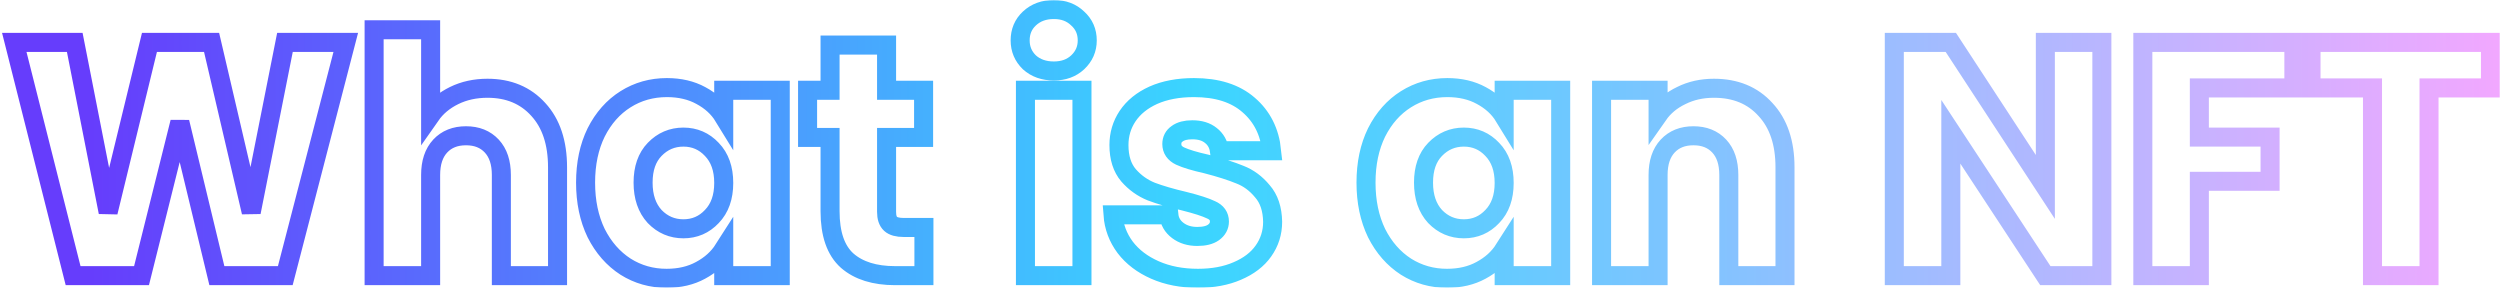 <svg width="1051" height="121" viewBox="0 0 1051 121" fill="none" xmlns="http://www.w3.org/2000/svg">
<mask id="path-1-outside-1" maskUnits="userSpaceOnUse" x="0" y="0" width="1051" height="121" fill="black">
<rect fill="white" width="1051" height="121"/>
<path d="M145.361 17.828L119.935 115.883H91.173L75.611 51.351L59.494 115.883H30.732L6 17.828H31.427L45.46 89.204L62.828 17.828H88.95L105.623 89.204L119.796 17.828H145.361ZM204.935 37.104C213.827 37.104 220.96 40.084 226.332 46.043C231.705 51.91 234.391 60.011 234.391 70.347V115.883H210.771V73.56C210.771 68.345 209.428 64.295 206.741 61.408C204.055 58.521 200.442 57.078 195.904 57.078C191.365 57.078 187.752 58.521 185.066 61.408C182.38 64.295 181.037 68.345 181.037 73.56V115.883H157.277V12.52H181.037V48.418C183.445 44.972 186.733 42.225 190.902 40.177C195.07 38.128 199.748 37.104 204.935 37.104ZM246.178 76.773C246.178 68.764 247.66 61.734 250.624 55.681C253.681 49.628 257.803 44.972 262.99 41.713C268.177 38.454 273.967 36.825 280.358 36.825C285.823 36.825 290.594 37.942 294.669 40.177C298.838 42.412 302.033 45.345 304.257 48.977V37.942H328.016V115.883H304.257V104.848C301.941 108.48 298.699 111.413 294.53 113.648C290.455 115.883 285.684 117 280.219 117C273.92 117 268.177 115.37 262.99 112.111C257.803 108.759 253.681 104.056 250.624 98.004C247.66 91.858 246.178 84.781 246.178 76.773ZM304.257 76.912C304.257 70.953 302.589 66.25 299.254 62.805C296.012 59.359 292.029 57.637 287.305 57.637C282.581 57.637 278.552 59.359 275.217 62.805C271.975 66.157 270.354 70.813 270.354 76.773C270.354 82.732 271.975 87.481 275.217 91.02C278.552 94.465 282.581 96.188 287.305 96.188C292.029 96.188 296.012 94.465 299.254 91.02C302.589 87.574 304.257 82.872 304.257 76.912ZM388.417 95.629V115.883H376.329C367.714 115.883 360.998 113.787 356.182 109.597C351.365 105.314 348.957 98.376 348.957 88.785V57.776H339.508V37.942H348.957V18.946H372.716V37.942H388.278V57.776H372.716V89.064C372.716 91.392 373.272 93.068 374.383 94.093C375.495 95.117 377.348 95.629 379.941 95.629H388.417ZM443.045 29.84C438.876 29.84 435.449 28.63 432.763 26.209C430.169 23.695 428.872 20.622 428.872 16.99C428.872 13.265 430.169 10.192 432.763 7.771C435.449 5.257 438.876 4 443.045 4C447.12 4 450.455 5.257 453.049 7.771C455.735 10.192 457.078 13.265 457.078 16.99C457.078 20.622 455.735 23.695 453.049 26.209C450.455 28.63 447.12 29.84 443.045 29.84ZM454.855 37.942V115.883H431.096V37.942H454.855ZM503.614 117C496.852 117 490.831 115.836 485.551 113.508C480.271 111.18 476.103 108.014 473.046 104.01C469.989 99.913 468.276 95.35 467.905 90.321H491.387C491.665 93.022 492.915 95.21 495.138 96.886C497.361 98.562 500.094 99.4 503.336 99.4C506.3 99.4 508.569 98.842 510.144 97.724C511.811 96.514 512.645 94.977 512.645 93.115C512.645 90.88 511.487 89.251 509.172 88.226C506.856 87.109 503.104 85.898 497.917 84.595C492.359 83.291 487.728 81.941 484.023 80.544C480.317 79.054 477.122 76.773 474.435 73.7C471.749 70.534 470.406 66.297 470.406 60.989C470.406 56.519 471.61 52.468 474.019 48.837C476.52 45.112 480.132 42.179 484.856 40.037C489.673 37.895 495.37 36.825 501.946 36.825C511.673 36.825 519.315 39.246 524.872 44.088C530.523 48.93 533.765 55.355 534.598 63.363H512.645C512.275 60.663 511.07 58.521 509.033 56.938C507.087 55.355 504.494 54.564 501.252 54.564C498.473 54.564 496.342 55.122 494.86 56.24C493.378 57.264 492.637 58.708 492.637 60.57C492.637 62.805 493.795 64.481 496.111 65.598C498.519 66.716 502.224 67.833 507.226 68.951C512.969 70.441 517.647 71.93 521.26 73.42C524.872 74.817 528.022 77.145 530.708 80.404C533.487 83.57 534.923 87.854 535.015 93.255C535.015 97.817 533.718 101.915 531.125 105.546C528.624 109.085 524.965 111.878 520.148 113.927C515.424 115.976 509.913 117 503.614 117ZM574.271 76.773C574.271 68.764 575.753 61.734 578.718 55.681C581.774 49.628 585.896 44.972 591.084 41.713C596.271 38.454 602.06 36.825 608.452 36.825C613.917 36.825 618.687 37.942 622.763 40.177C626.931 42.412 630.127 45.345 632.35 48.977V37.942H656.11V115.883H632.35V104.848C630.035 108.48 626.792 111.413 622.624 113.648C618.548 115.883 613.778 117 608.313 117C602.014 117 596.271 115.37 591.084 112.111C585.896 108.759 581.774 104.056 578.718 98.004C575.753 91.858 574.271 84.781 574.271 76.773ZM632.35 76.912C632.35 70.953 630.683 66.25 627.348 62.805C624.106 59.359 620.123 57.637 615.399 57.637C610.675 57.637 606.646 59.359 603.311 62.805C600.069 66.157 598.448 70.813 598.448 76.773C598.448 82.732 600.069 87.481 603.311 91.02C606.646 94.465 610.675 96.188 615.399 96.188C620.123 96.188 624.106 94.465 627.348 91.02C630.683 87.574 632.35 82.872 632.35 76.912ZM720.54 37.104C729.618 37.104 736.843 40.084 742.215 46.043C747.68 51.91 750.413 60.011 750.413 70.347V115.883H726.792V73.56C726.792 68.345 725.449 64.295 722.763 61.408C720.077 58.521 716.464 57.078 711.925 57.078C707.386 57.078 703.774 58.521 701.088 61.408C698.401 64.295 697.058 68.345 697.058 73.56V115.883H673.299V37.942H697.058V48.278C699.467 44.833 702.709 42.132 706.784 40.177C710.86 38.128 715.445 37.104 720.54 37.104ZM883.625 115.883H859.865L820.127 55.402V115.883H796.368V17.828H820.127L859.865 78.588V17.828H883.625V115.883ZM964.345 17.828V36.964H924.607V57.637H954.341V76.214H924.607V115.883H900.848V17.828H964.345ZM1047 17.828V36.964H1021.16V115.883H997.397V36.964H971.553V17.828H1047Z"/>
</mask>
<path d="M145.361 17.828L119.935 115.883H91.173L75.611 51.351L59.494 115.883H30.732L6 17.828H31.427L45.46 89.204L62.828 17.828H88.95L105.623 89.204L119.796 17.828H145.361ZM204.935 37.104C213.827 37.104 220.96 40.084 226.332 46.043C231.705 51.91 234.391 60.011 234.391 70.347V115.883H210.771V73.56C210.771 68.345 209.428 64.295 206.741 61.408C204.055 58.521 200.442 57.078 195.904 57.078C191.365 57.078 187.752 58.521 185.066 61.408C182.38 64.295 181.037 68.345 181.037 73.56V115.883H157.277V12.52H181.037V48.418C183.445 44.972 186.733 42.225 190.902 40.177C195.07 38.128 199.748 37.104 204.935 37.104ZM246.178 76.773C246.178 68.764 247.66 61.734 250.624 55.681C253.681 49.628 257.803 44.972 262.99 41.713C268.177 38.454 273.967 36.825 280.358 36.825C285.823 36.825 290.594 37.942 294.669 40.177C298.838 42.412 302.033 45.345 304.257 48.977V37.942H328.016V115.883H304.257V104.848C301.941 108.48 298.699 111.413 294.53 113.648C290.455 115.883 285.684 117 280.219 117C273.92 117 268.177 115.37 262.99 112.111C257.803 108.759 253.681 104.056 250.624 98.004C247.66 91.858 246.178 84.781 246.178 76.773ZM304.257 76.912C304.257 70.953 302.589 66.25 299.254 62.805C296.012 59.359 292.029 57.637 287.305 57.637C282.581 57.637 278.552 59.359 275.217 62.805C271.975 66.157 270.354 70.813 270.354 76.773C270.354 82.732 271.975 87.481 275.217 91.02C278.552 94.465 282.581 96.188 287.305 96.188C292.029 96.188 296.012 94.465 299.254 91.02C302.589 87.574 304.257 82.872 304.257 76.912ZM388.417 95.629V115.883H376.329C367.714 115.883 360.998 113.787 356.182 109.597C351.365 105.314 348.957 98.376 348.957 88.785V57.776H339.508V37.942H348.957V18.946H372.716V37.942H388.278V57.776H372.716V89.064C372.716 91.392 373.272 93.068 374.383 94.093C375.495 95.117 377.348 95.629 379.941 95.629H388.417ZM443.045 29.84C438.876 29.84 435.449 28.63 432.763 26.209C430.169 23.695 428.872 20.622 428.872 16.99C428.872 13.265 430.169 10.192 432.763 7.771C435.449 5.257 438.876 4 443.045 4C447.12 4 450.455 5.257 453.049 7.771C455.735 10.192 457.078 13.265 457.078 16.99C457.078 20.622 455.735 23.695 453.049 26.209C450.455 28.63 447.12 29.84 443.045 29.84ZM454.855 37.942V115.883H431.096V37.942H454.855ZM503.614 117C496.852 117 490.831 115.836 485.551 113.508C480.271 111.18 476.103 108.014 473.046 104.01C469.989 99.913 468.276 95.35 467.905 90.321H491.387C491.665 93.022 492.915 95.21 495.138 96.886C497.361 98.562 500.094 99.4 503.336 99.4C506.3 99.4 508.569 98.842 510.144 97.724C511.811 96.514 512.645 94.977 512.645 93.115C512.645 90.88 511.487 89.251 509.172 88.226C506.856 87.109 503.104 85.898 497.917 84.595C492.359 83.291 487.728 81.941 484.023 80.544C480.317 79.054 477.122 76.773 474.435 73.7C471.749 70.534 470.406 66.297 470.406 60.989C470.406 56.519 471.61 52.468 474.019 48.837C476.52 45.112 480.132 42.179 484.856 40.037C489.673 37.895 495.37 36.825 501.946 36.825C511.673 36.825 519.315 39.246 524.872 44.088C530.523 48.93 533.765 55.355 534.598 63.363H512.645C512.275 60.663 511.07 58.521 509.033 56.938C507.087 55.355 504.494 54.564 501.252 54.564C498.473 54.564 496.342 55.122 494.86 56.24C493.378 57.264 492.637 58.708 492.637 60.57C492.637 62.805 493.795 64.481 496.111 65.598C498.519 66.716 502.224 67.833 507.226 68.951C512.969 70.441 517.647 71.93 521.26 73.42C524.872 74.817 528.022 77.145 530.708 80.404C533.487 83.57 534.923 87.854 535.015 93.255C535.015 97.817 533.718 101.915 531.125 105.546C528.624 109.085 524.965 111.878 520.148 113.927C515.424 115.976 509.913 117 503.614 117ZM574.271 76.773C574.271 68.764 575.753 61.734 578.718 55.681C581.774 49.628 585.896 44.972 591.084 41.713C596.271 38.454 602.06 36.825 608.452 36.825C613.917 36.825 618.687 37.942 622.763 40.177C626.931 42.412 630.127 45.345 632.35 48.977V37.942H656.11V115.883H632.35V104.848C630.035 108.48 626.792 111.413 622.624 113.648C618.548 115.883 613.778 117 608.313 117C602.014 117 596.271 115.37 591.084 112.111C585.896 108.759 581.774 104.056 578.718 98.004C575.753 91.858 574.271 84.781 574.271 76.773ZM632.35 76.912C632.35 70.953 630.683 66.25 627.348 62.805C624.106 59.359 620.123 57.637 615.399 57.637C610.675 57.637 606.646 59.359 603.311 62.805C600.069 66.157 598.448 70.813 598.448 76.773C598.448 82.732 600.069 87.481 603.311 91.02C606.646 94.465 610.675 96.188 615.399 96.188C620.123 96.188 624.106 94.465 627.348 91.02C630.683 87.574 632.35 82.872 632.35 76.912ZM720.54 37.104C729.618 37.104 736.843 40.084 742.215 46.043C747.68 51.91 750.413 60.011 750.413 70.347V115.883H726.792V73.56C726.792 68.345 725.449 64.295 722.763 61.408C720.077 58.521 716.464 57.078 711.925 57.078C707.386 57.078 703.774 58.521 701.088 61.408C698.401 64.295 697.058 68.345 697.058 73.56V115.883H673.299V37.942H697.058V48.278C699.467 44.833 702.709 42.132 706.784 40.177C710.86 38.128 715.445 37.104 720.54 37.104ZM883.625 115.883H859.865L820.127 55.402V115.883H796.368V17.828H820.127L859.865 78.588V17.828H883.625V115.883ZM964.345 17.828V36.964H924.607V57.637H954.341V76.214H924.607V115.883H900.848V17.828H964.345ZM1047 17.828V36.964H1021.16V115.883H997.397V36.964H971.553V17.828H1047Z" stroke="url(#paint0_linear)" stroke-width="8" mask="url(#path-1-outside-1)"/>
<defs>
<linearGradient id="paint0_linear" x1="38.11" y1="60.105" x2="1070.39" y2="60.105" gradientUnits="userSpaceOnUse">
<stop stop-color="#663DFC"/>
<stop offset="0.45" stop-color="#3AD5FF"/>
<stop offset="1" stop-color="#F8A6FF"/>
</linearGradient>
</defs>
</svg>
